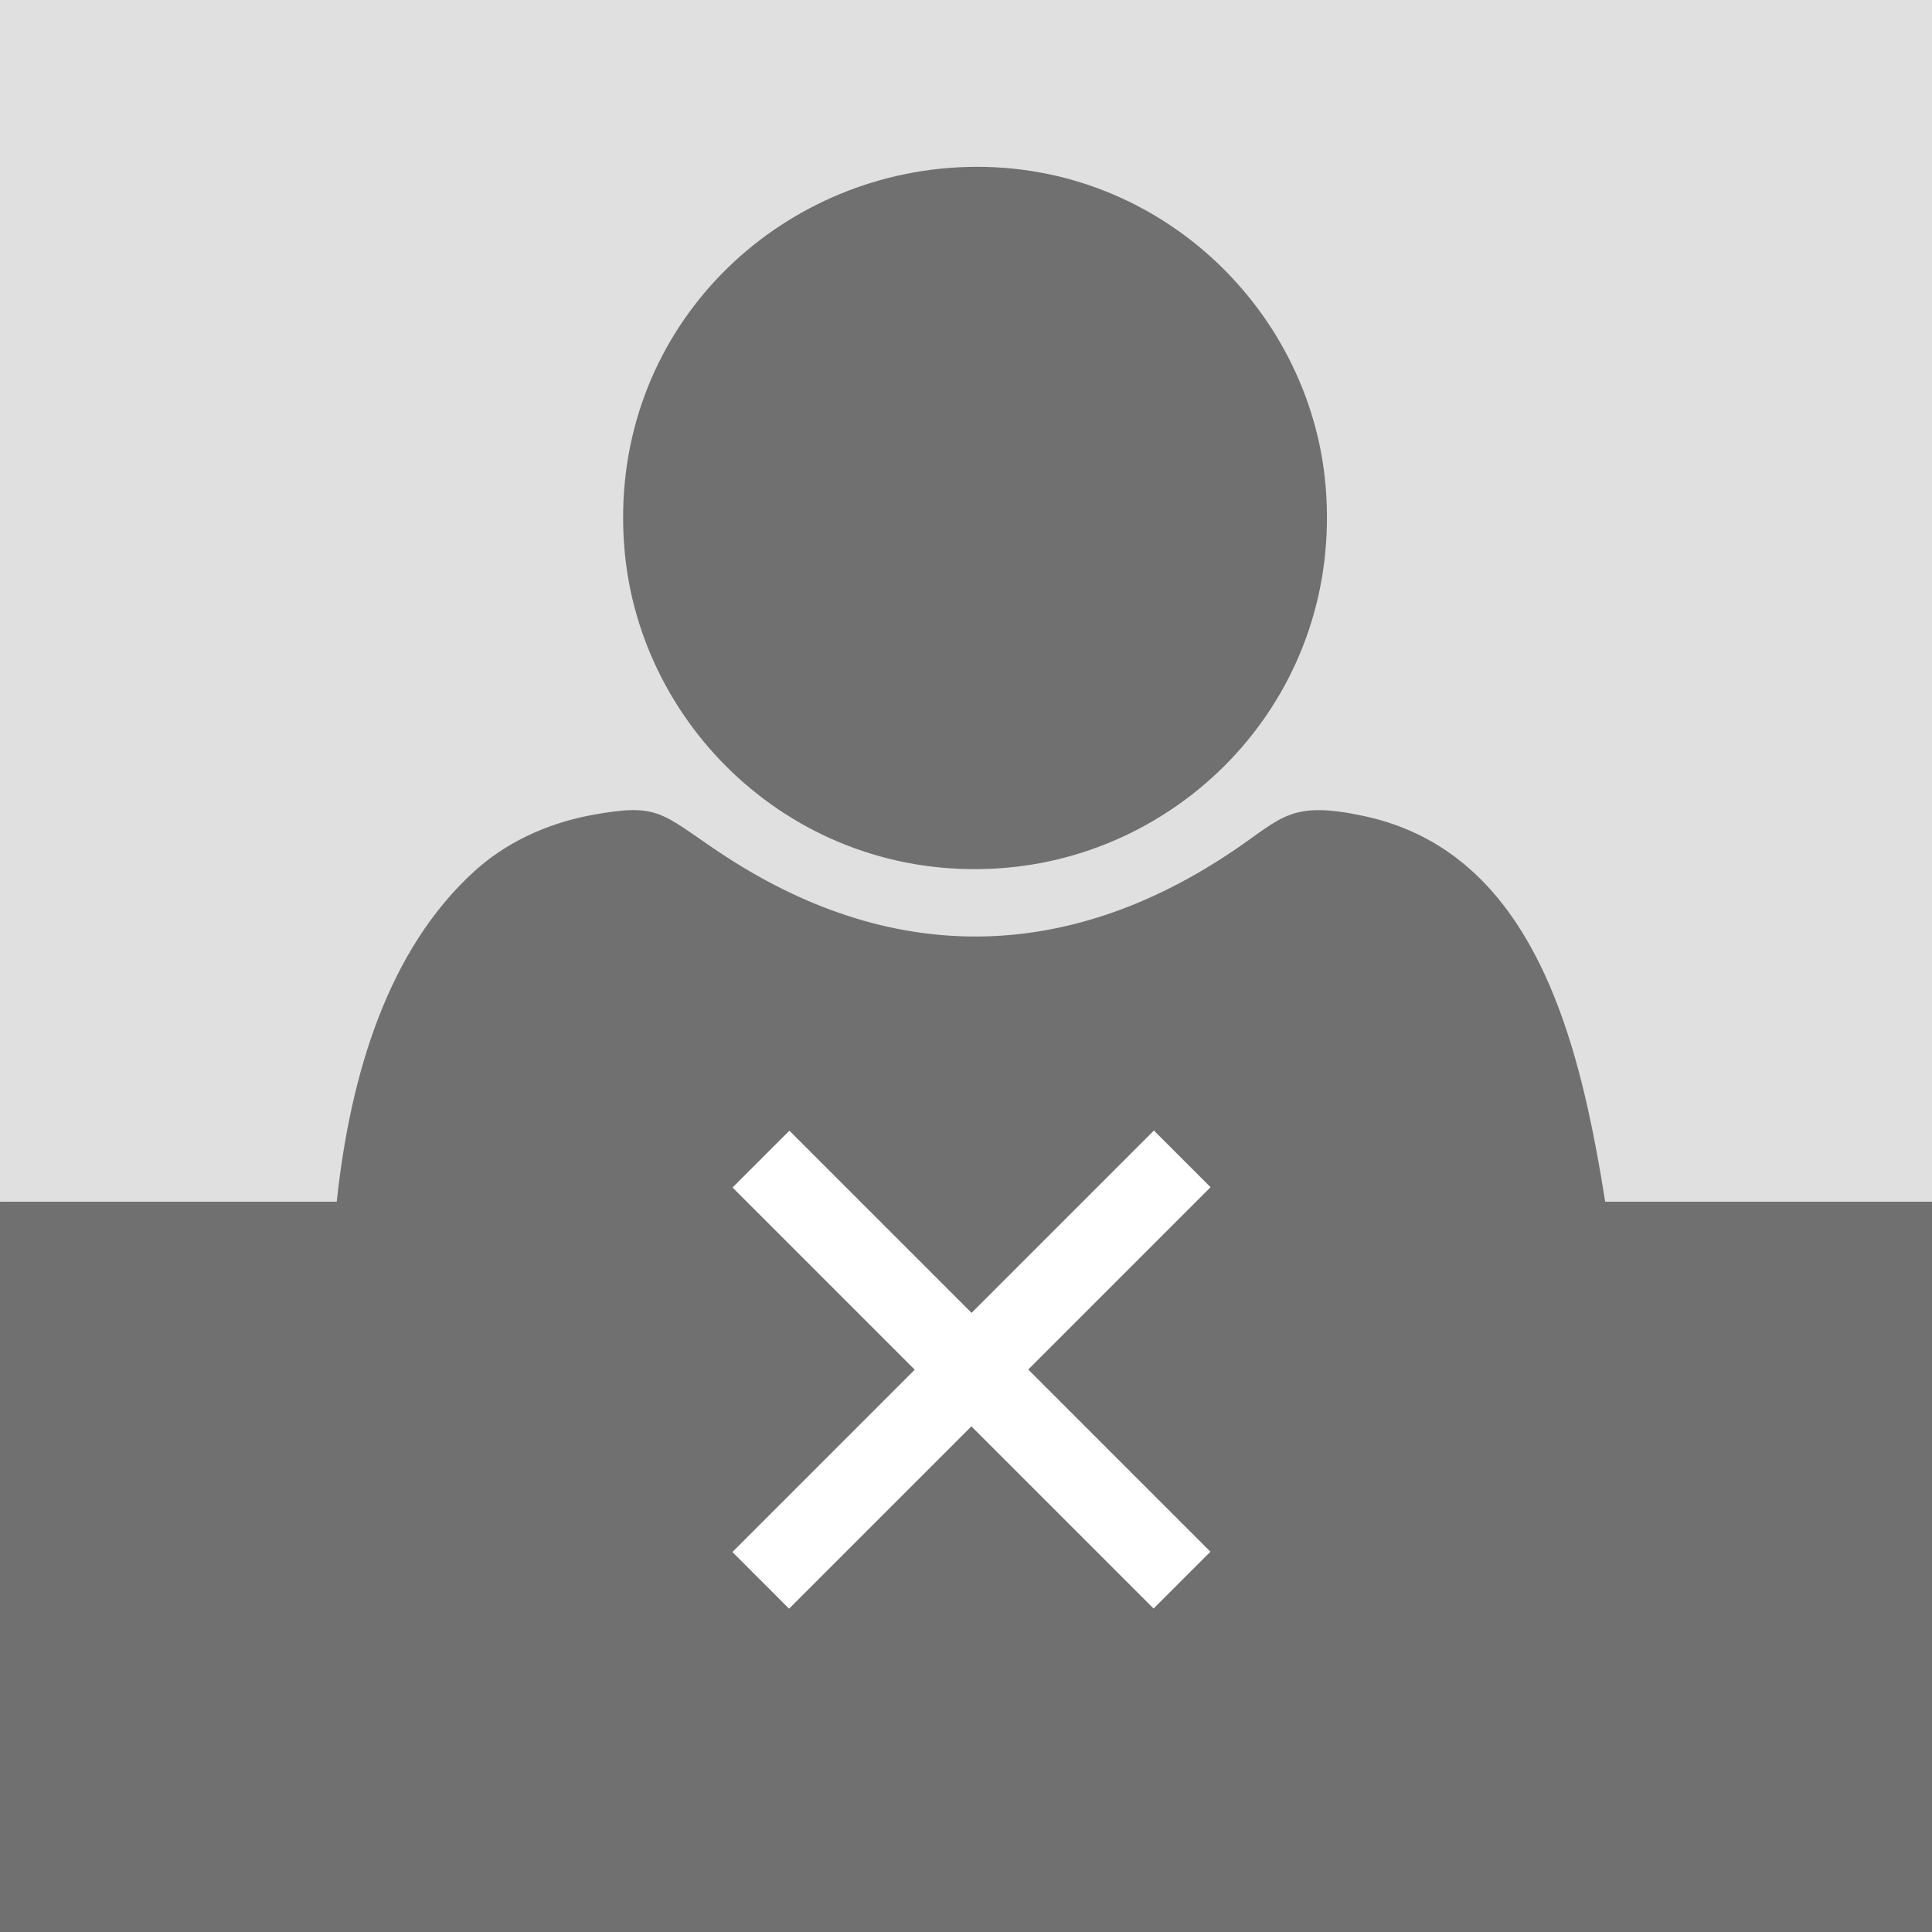 <svg xmlns="http://www.w3.org/2000/svg" width="160" height="160" viewBox="0 0 4233.32 4233.32" shape-rendering="geometricPrecision" text-rendering="geometricPrecision" image-rendering="optimizeQuality" fill-rule="evenodd" clip-rule="evenodd"><path fill="#e0e0e0" d="M0 0h4233.32v4233.32H0z"/><path d="M4233.32 4233.32H.01v-1600.2h737.83c29.88-280.25 113.1-553.95 303.24-725.57 63.53-57.36 151.35-102.79 258.58-122.23 143.14-25.93 148.34-3.85 273.95 80.43 373.33 250.49 762.74 248.09 1134.29-5.26 102.5-69.89 121.54-106.68 281.39-72.28 298.33 64.22 423.45 341.71 490.28 642.53 13.44 60.47 26.3 129.65 37.61 202.38h716.15v1600.2zM2078.63 368.02c-409.6 32.44-746.62 381.1-710.67 831.35 32.38 405.46 391.83 740.31 836.25 702.09 404.49-34.8 737.7-388.35 700.53-835.1-33.24-399.55-388.09-733.04-826.11-698.34z" fill="#707070"/><path fill="#fff" fill-rule="nonzero" d="M2527.69 3524.57l124.51-124.51-399.19-399.19 399.53-399.53-124.17-124.17-399.53 399.53-399.18-399.19-124.51 124.52 399.19 399.19-399.53 399.53 124.17 124.16 399.52-399.53z"/></svg>